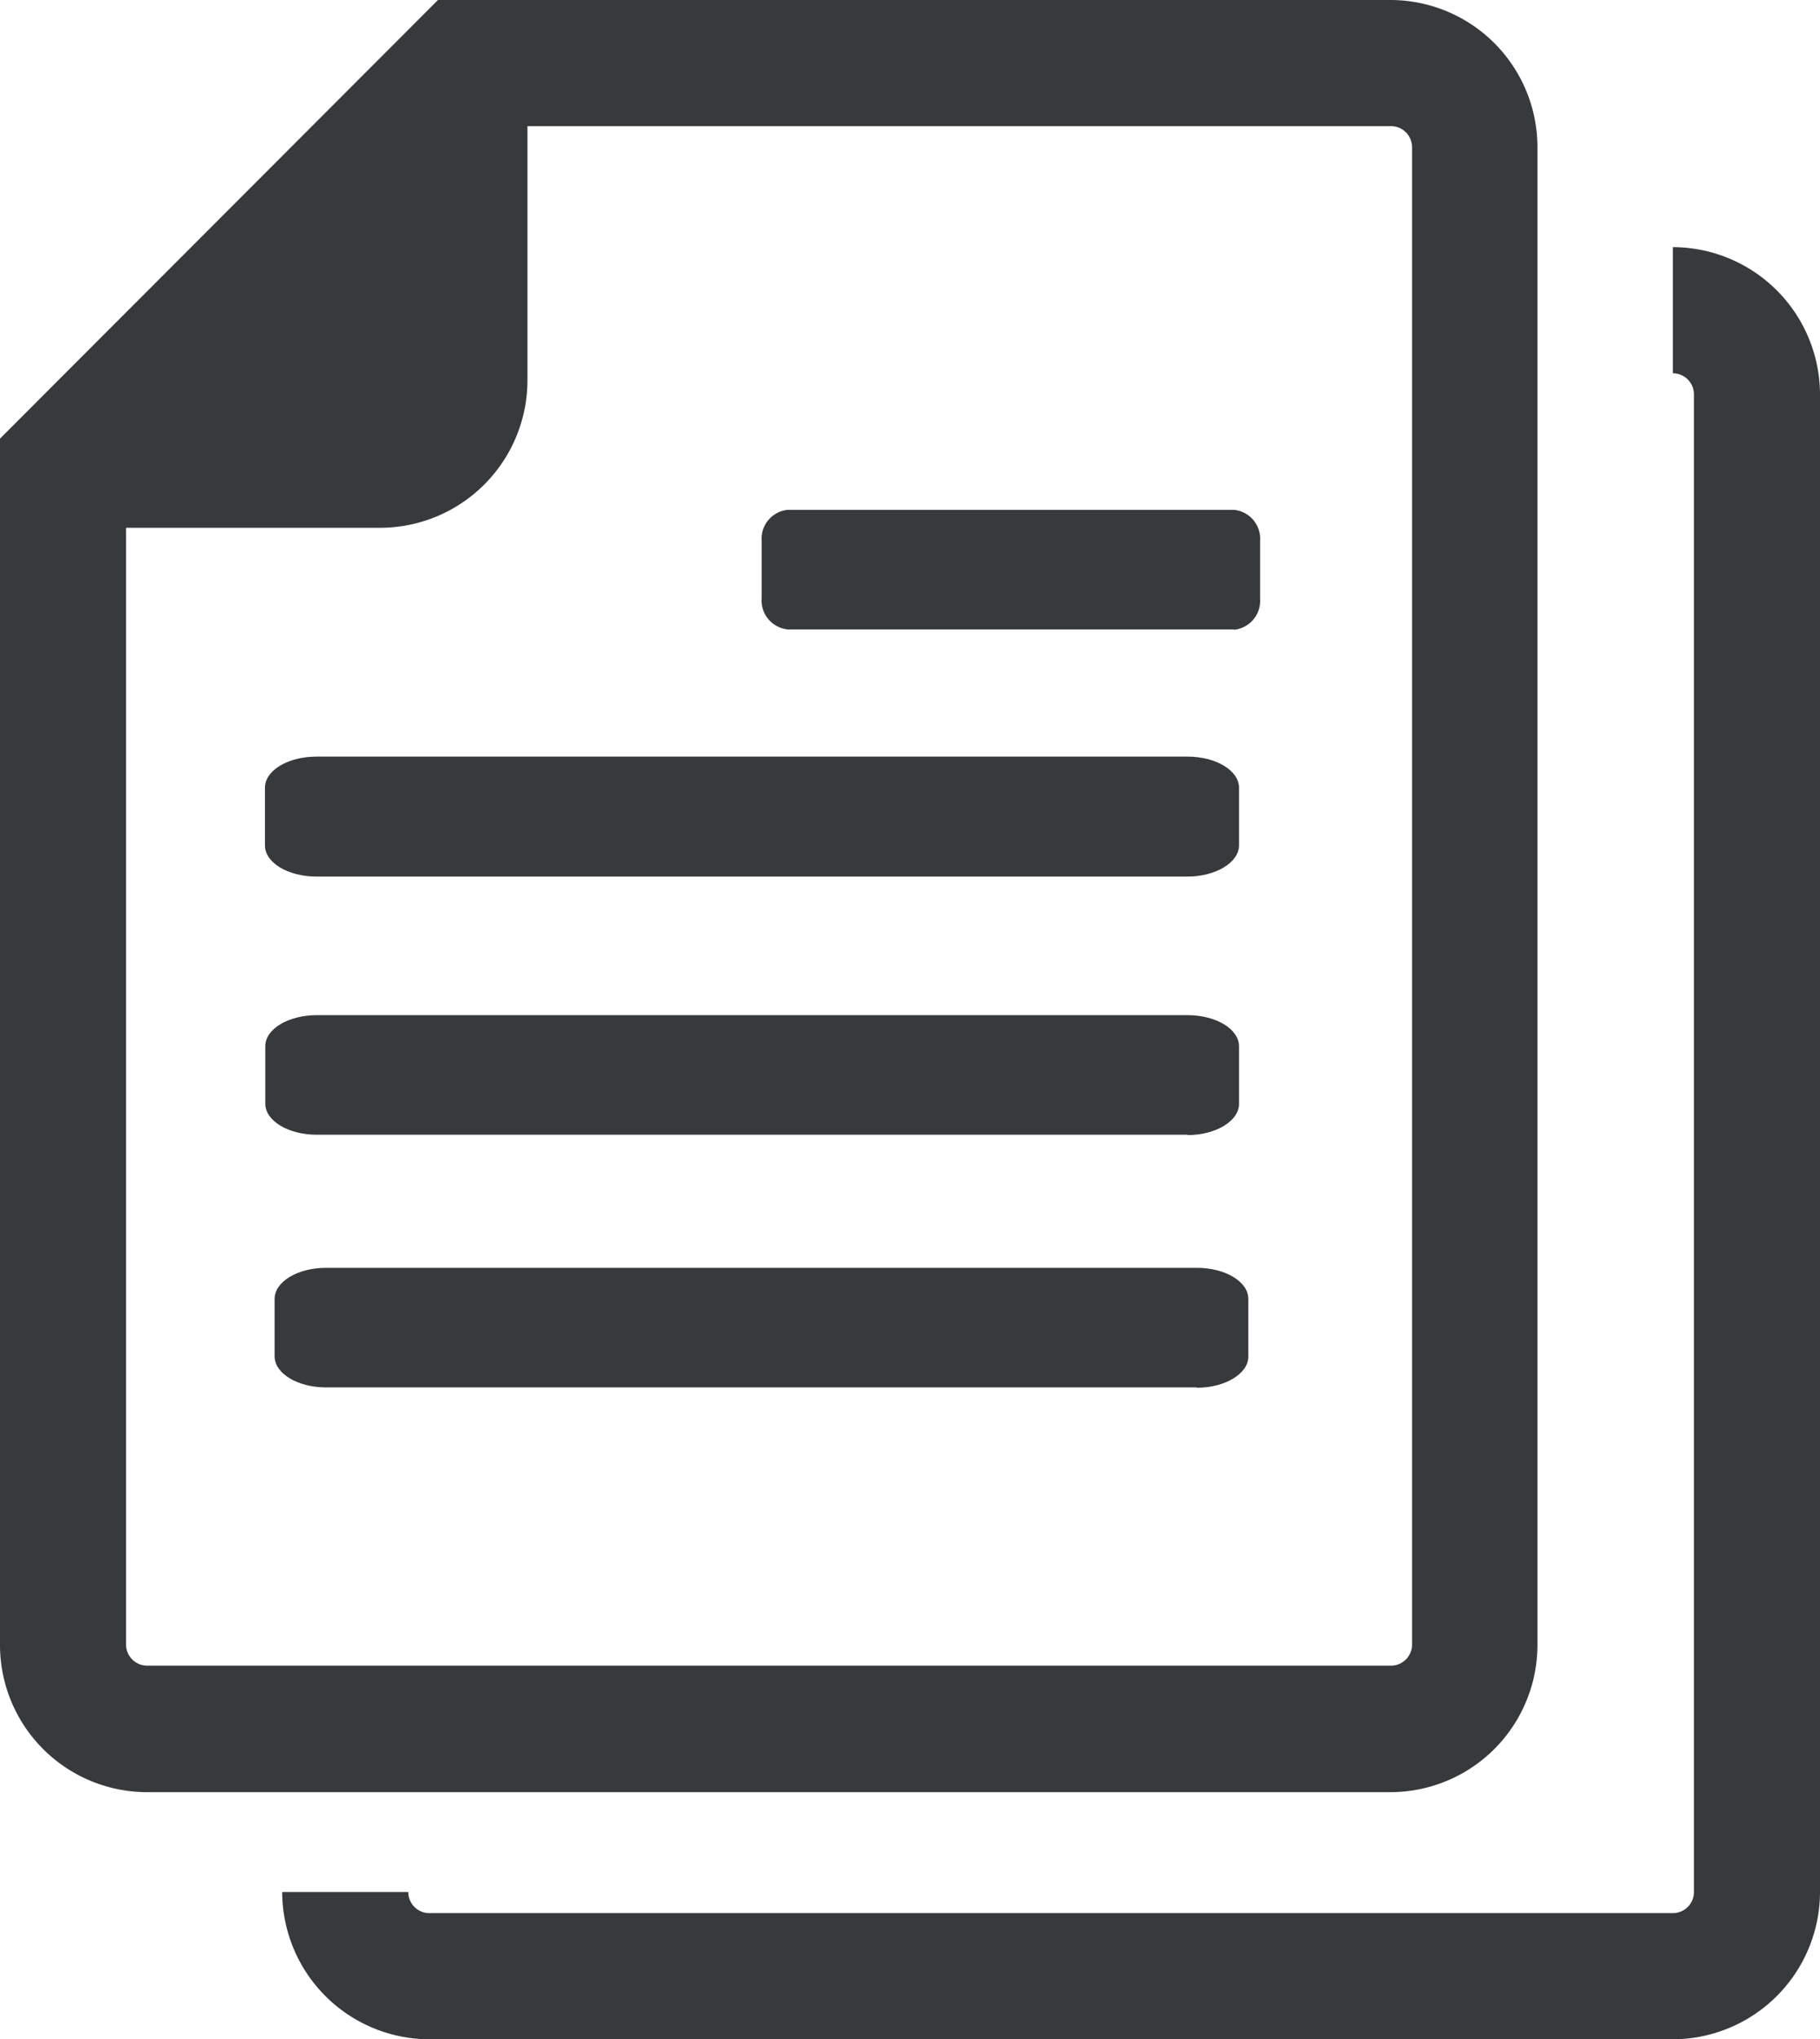 <svg id="Layer_1" data-name="Layer 1" xmlns="http://www.w3.org/2000/svg" viewBox="0 0 52.69 59"><defs><style>.cls-1{fill:#373a3c;}</style></defs><title>view-uploads</title><path class="cls-1" d="M34.65,40.14H9.44c-.82,0-1.49-.4-1.49-.9V37.58c0-.5.67-.9,1.49-.9H34.65c.82,0,1.49.4,1.49.9v1.67c0,.49-.67.9-1.49.9"/><path class="cls-1" d="M34.38,32.83H9.17c-.82,0-1.49-.4-1.49-.9V30.27c0-.5.67-.9,1.49-.9H34.38c.82,0,1.49.4,1.49.9v1.67c0,.49-.67.9-1.49.9"/><path class="cls-1" d="M34.38,25.36H9.16c-.82,0-1.49-.4-1.49-.9V22.79c0-.5.67-.9,1.49-.9H34.38c.82,0,1.49.4,1.49.9v1.67c0,.49-.67.9-1.49.9"/><path class="cls-1" d="M35.72,18.21H22.81a.84.84,0,0,1-.76-.9V15.65a.84.84,0,0,1,.76-.9H35.72a.84.84,0,0,1,.76.9v1.67a.84.84,0,0,1-.76.9"/><path class="cls-1" d="M44.51,47.58V4.26A4.26,4.26,0,0,0,40.25,0H12.68L0,12.69v34.9a4.26,4.26,0,0,0,4.26,4.26h36A4.26,4.26,0,0,0,44.51,47.58Zm-40.86,0V15.27H11A4.27,4.27,0,0,0,15.27,11V3.65h25a.61.61,0,0,1,.61.61V47.58a.61.61,0,0,1-.61.61h-36A.61.61,0,0,1,3.65,47.58Z"/><path class="cls-1" d="M48.43,7.15v3.65a.61.61,0,0,1,.61.61V54.74a.61.61,0,0,1-.61.61h-36a.61.61,0,0,1-.61-.61H8.17A4.27,4.27,0,0,0,12.43,59h36a4.27,4.27,0,0,0,4.26-4.26V11.42A4.27,4.27,0,0,0,48.43,7.15Z"/></svg>